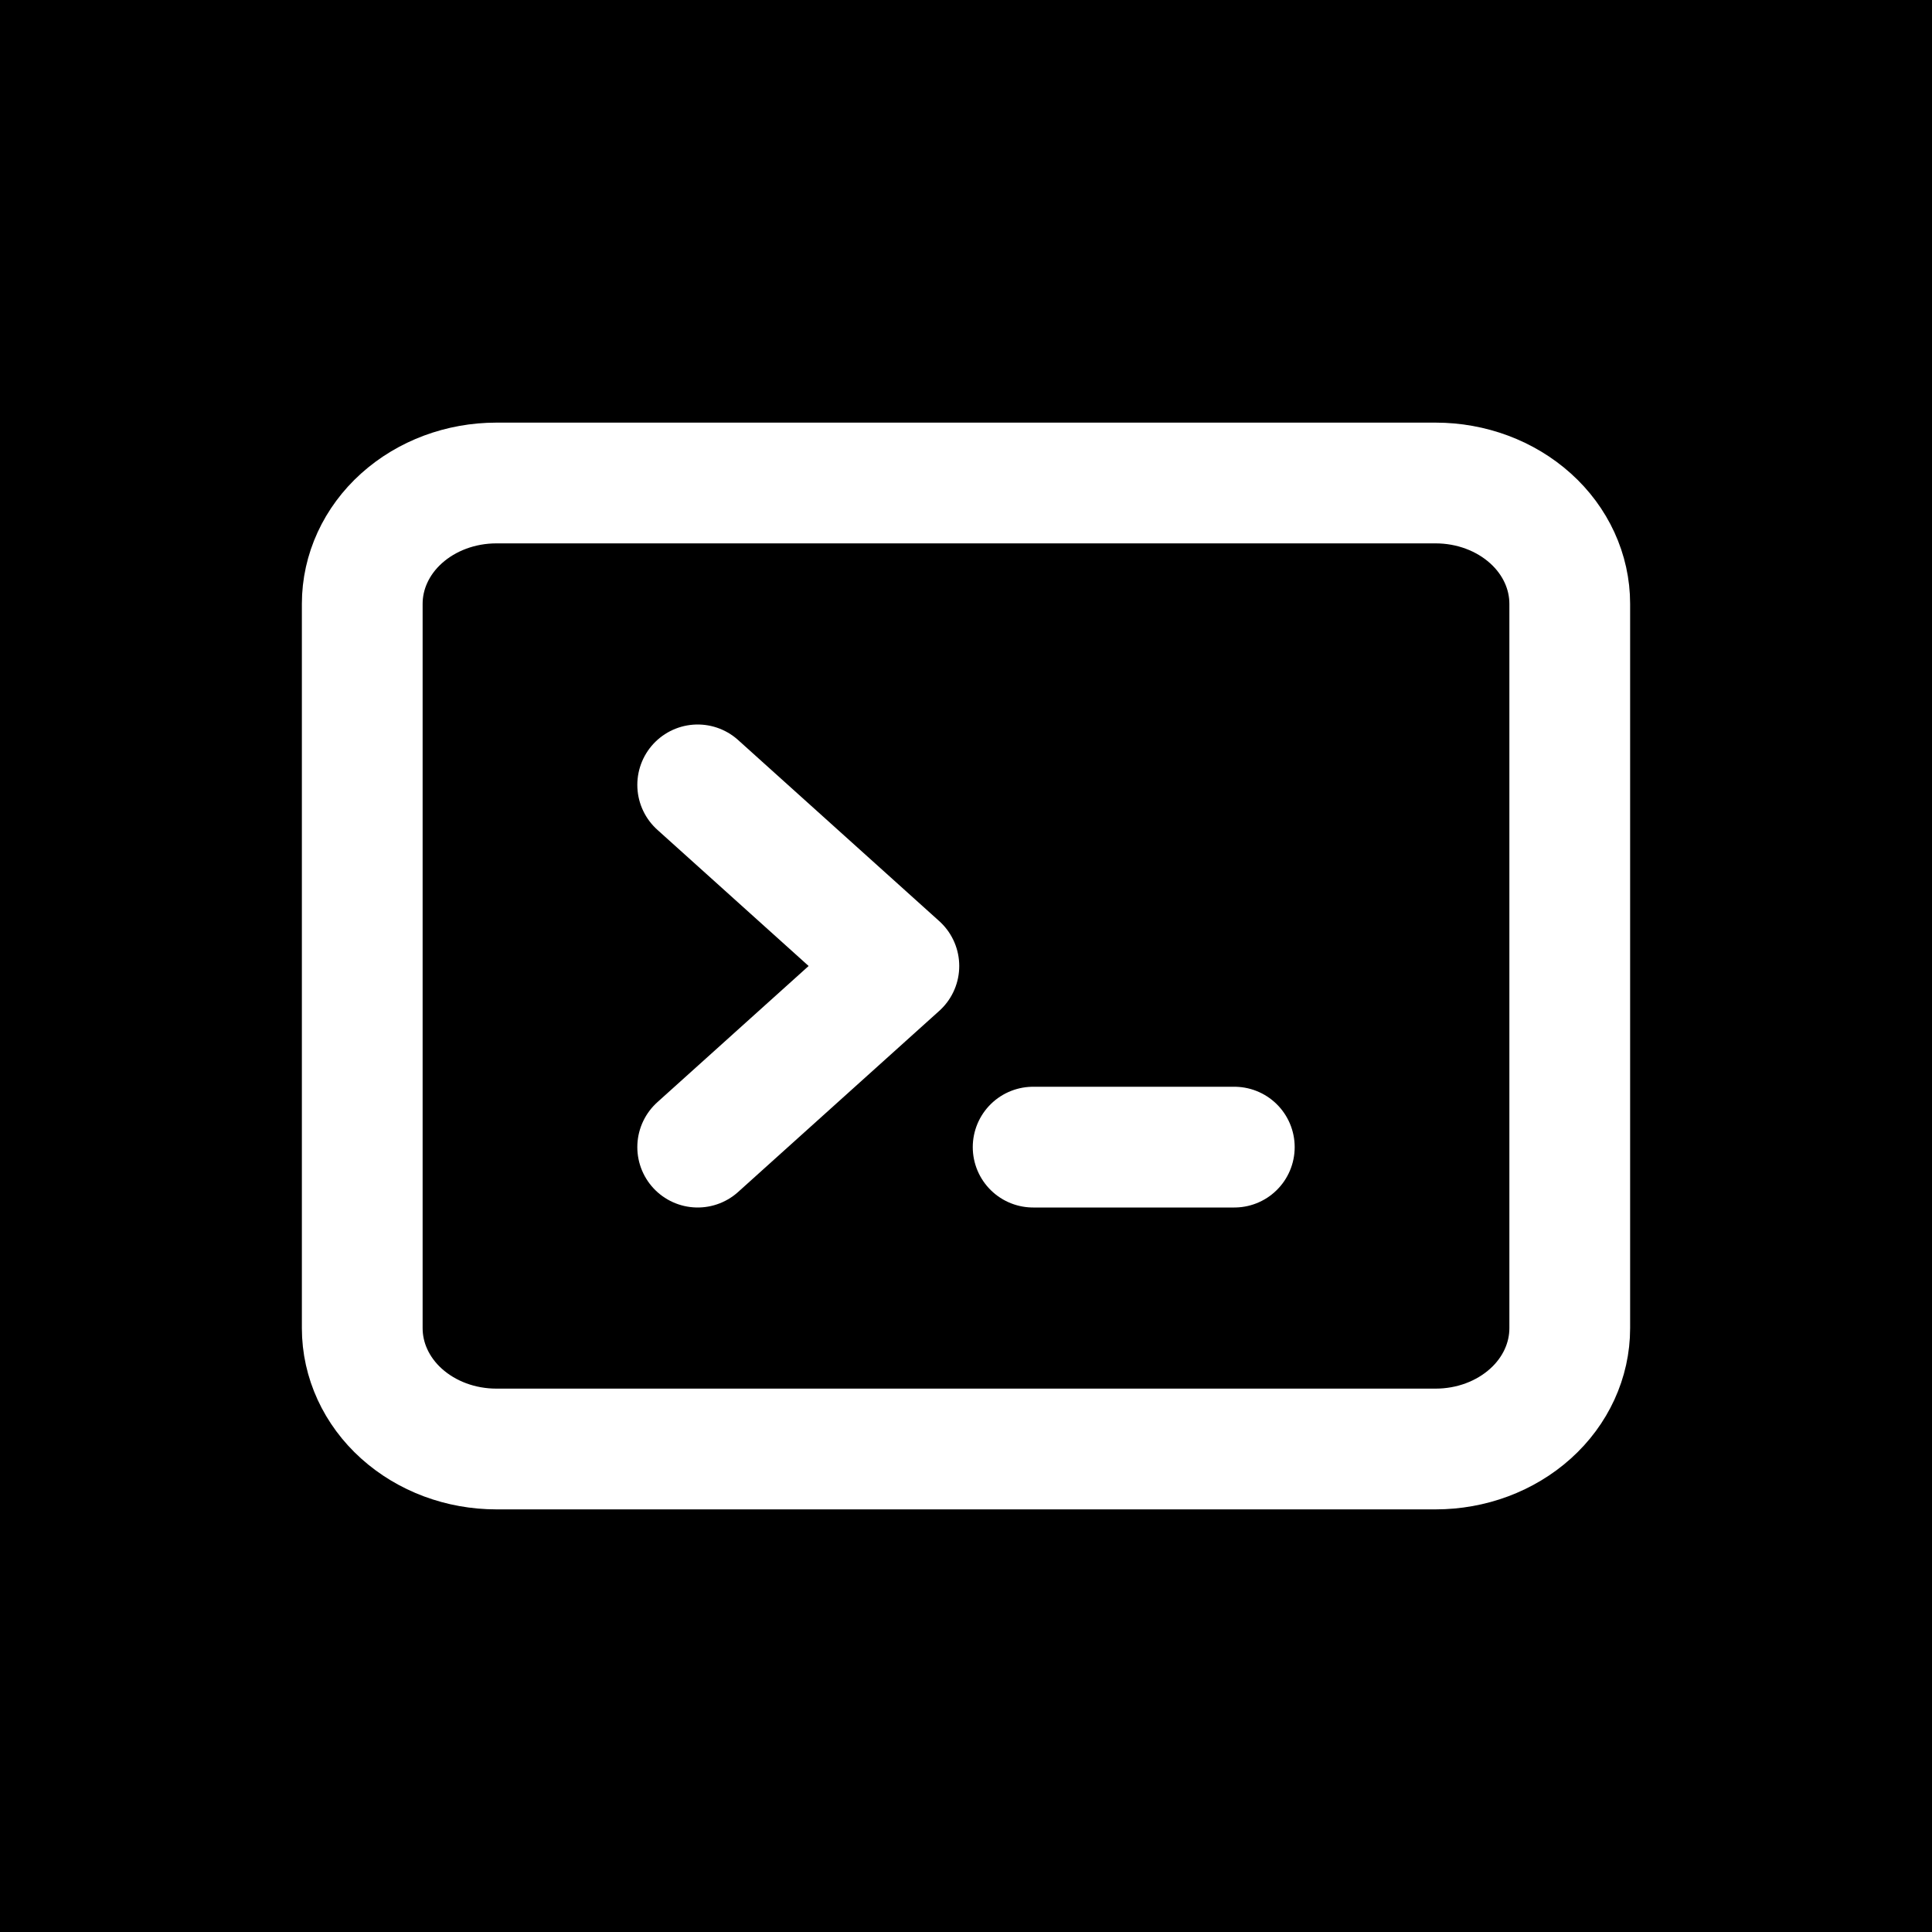 <svg width="16" height="16" viewBox="0 0 16 16" fill="none" xmlns="http://www.w3.org/2000/svg">
<rect width="16" height="16" fill="black"/>
<path d="M5.778 6.5L7.444 8L5.778 9.5M8.556 9.5H10.222M4.111 12H11.889C12.184 12 12.466 11.895 12.675 11.707C12.883 11.52 13 11.265 13 11V5C13 4.735 12.883 4.48 12.675 4.293C12.466 4.105 12.184 4 11.889 4H4.111C3.816 4 3.534 4.105 3.325 4.293C3.117 4.48 3 4.735 3 5V11C3 11.265 3.117 11.52 3.325 11.707C3.534 11.895 3.816 12 4.111 12Z" stroke="white" stroke-linecap="round" stroke-linejoin="round"/>
</svg>
